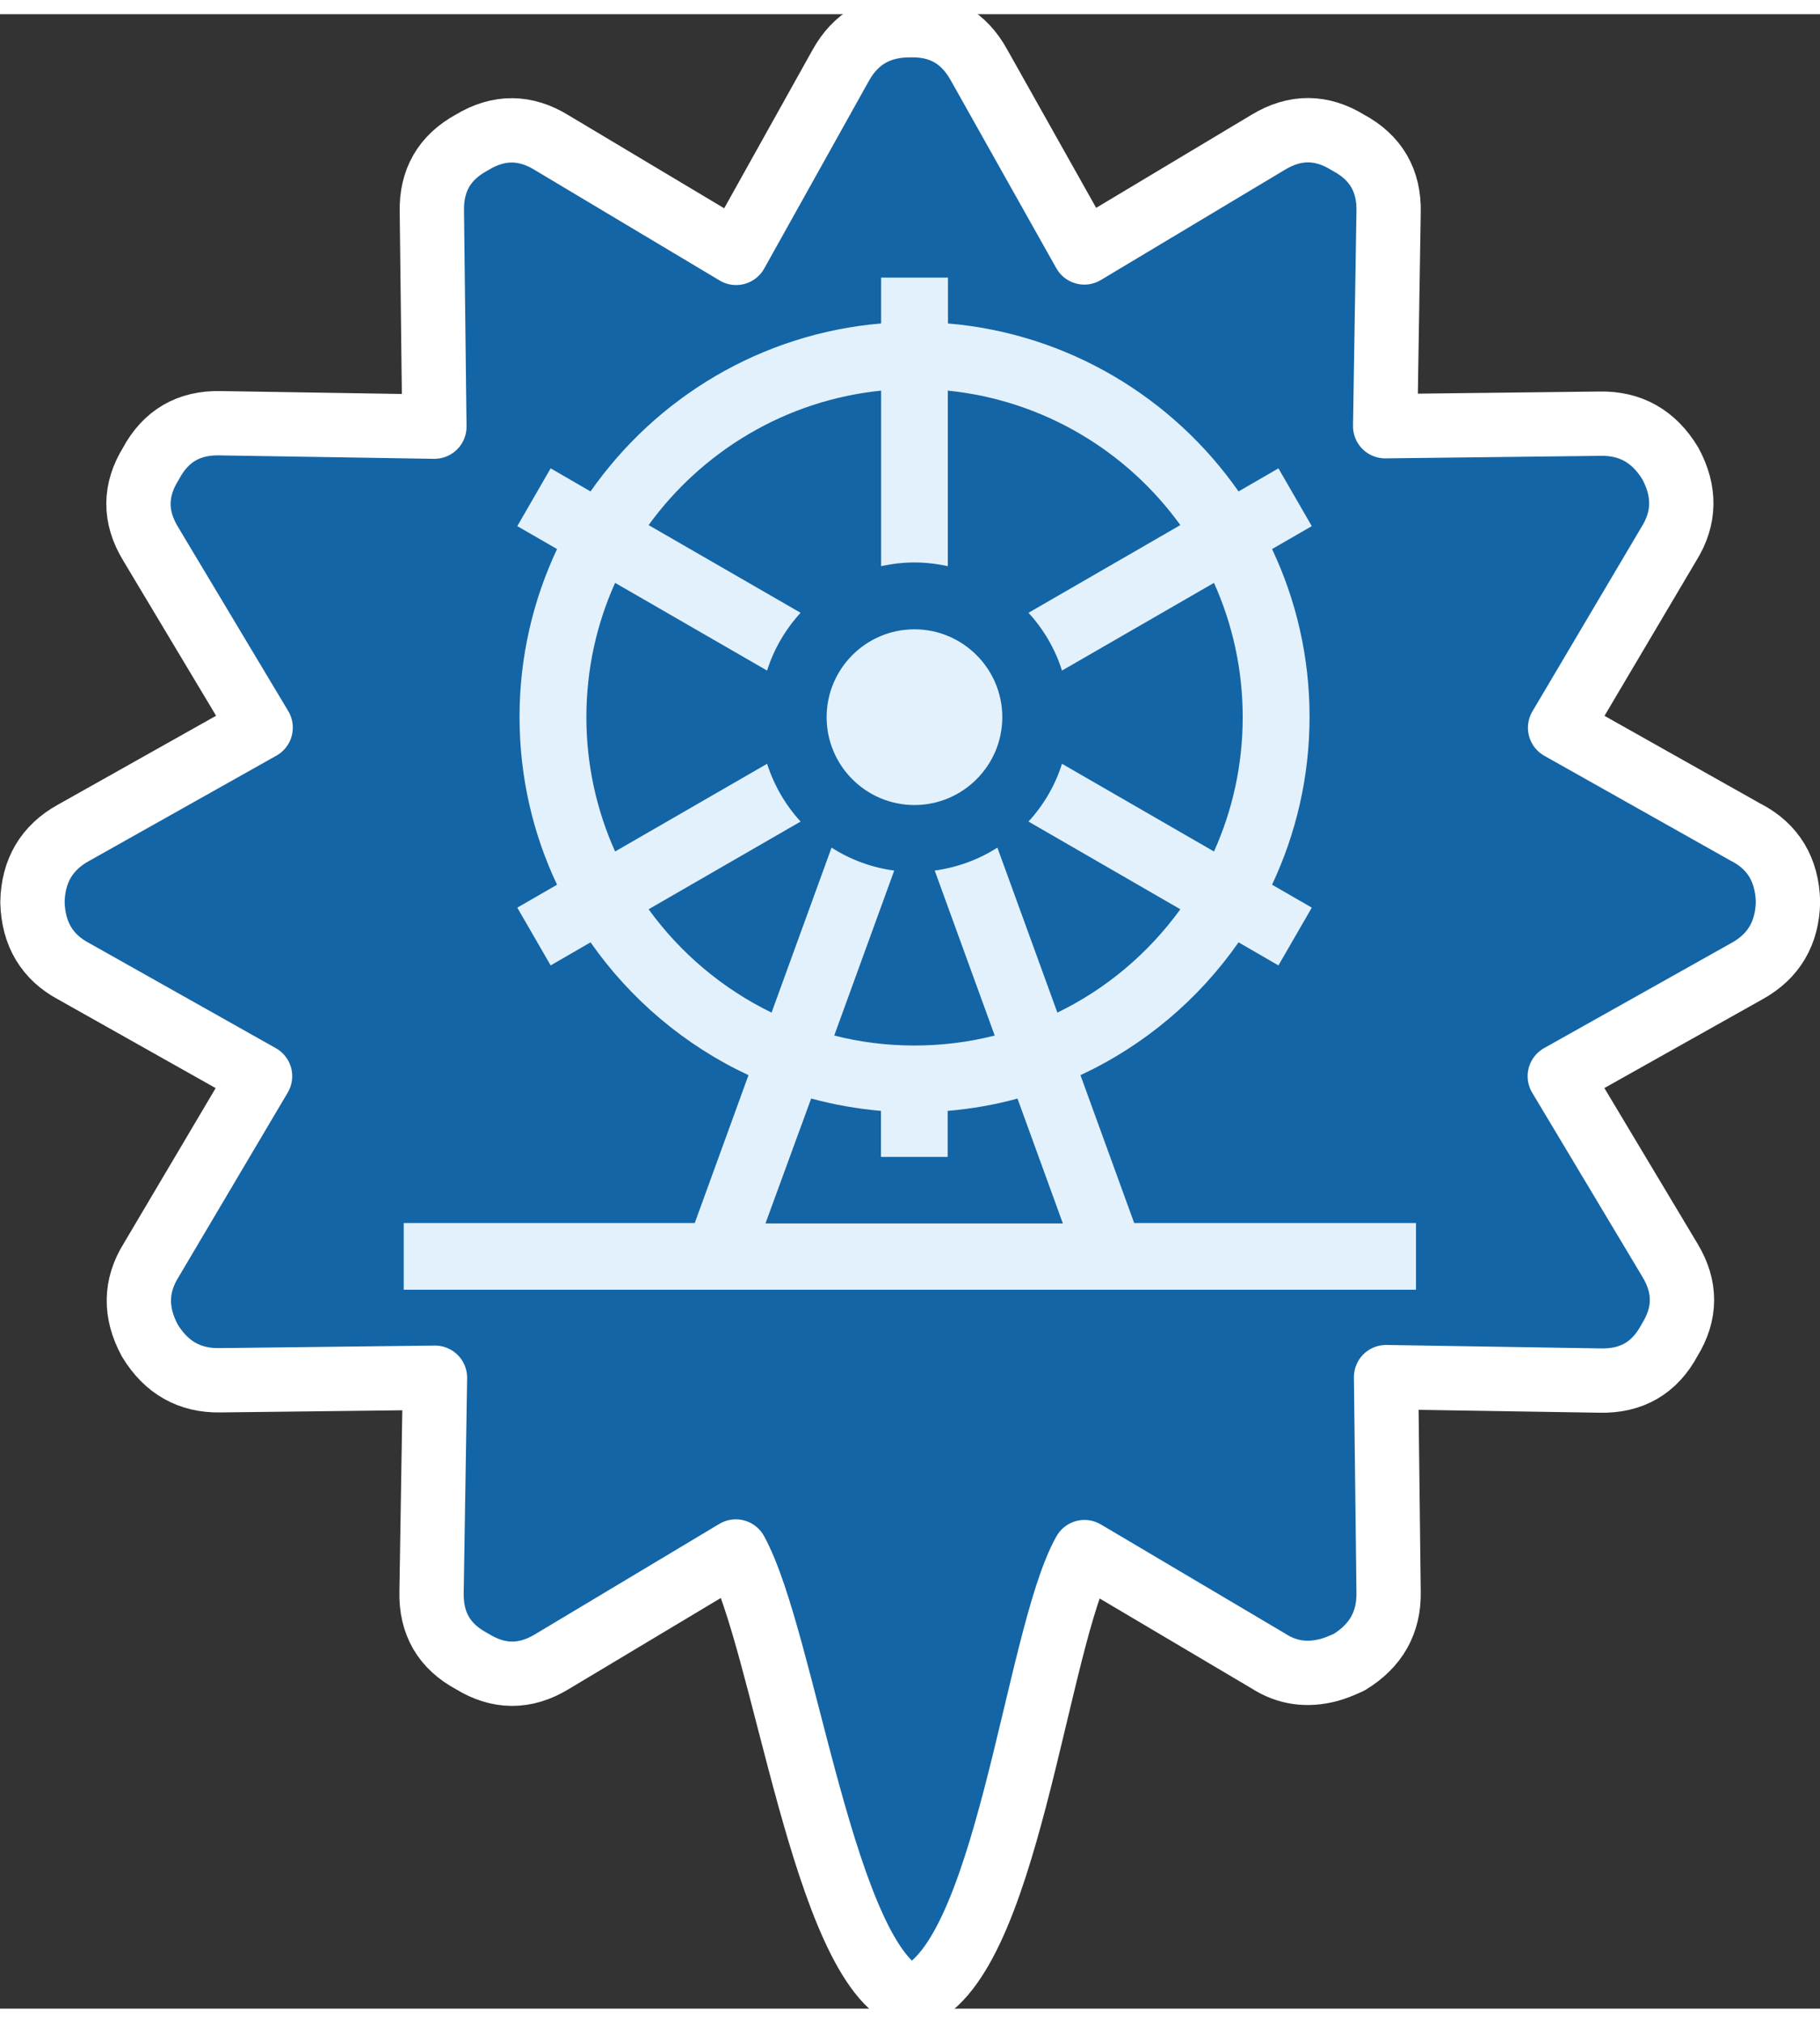 <svg width="36" height="40" version="1.1" viewBox="0 0 12.226 13.394" xmlns="http://www.w3.org/2000/svg">
 <rect x="0" y="0" width="12.226" height="13.394" fill="#333333" stroke="none"/>
 <path d="m11.731 5.496-1.251-0.704 0.731-1.235c0.108-0.173 0.111-0.353 0.009-0.541-0.11-0.181-0.267-0.27-0.472-0.266l-1.443 0.017 0.023-1.438c0.005-0.212-0.086-0.367-0.271-0.466-0.179-0.111-0.358-0.112-0.539-0.002l-1.234 0.739-0.707-1.258c-0.101-0.184-0.255-0.273-0.464-0.268-0.211-8.316e-5 -0.366 0.09-0.466 0.271l-0.702 1.258-1.237-0.739c-0.179-0.111-0.358-0.112-0.539-0.002-0.184 0.1-0.273 0.255-0.268 0.465l0.017 1.443-1.438-0.023c-0.212-0.005-0.367 0.086-0.466 0.271-0.111 0.179-0.112 0.358-0.002 0.539l0.739 1.234-1.258 0.707c-0.179 0.099-0.271 0.255-0.275 0.466 0.006 0.214 0.099 0.369 0.278 0.464l1.251 0.704-0.731 1.235c-0.108 0.173-0.111 0.353-0.009 0.541 0.11 0.181 0.267 0.27 0.472 0.266l1.443-0.017-0.023 1.438c-0.005 0.212 0.085 0.367 0.271 0.466 0.179 0.111 0.358 0.112 0.539 0.002l1.234-0.739c0.329 0.6 0.591 2.784 1.173 2.996 0.648-0.187 0.84-2.407 1.169-2.992l1.235 0.731c0.124 0.08 0.26 0.1 0.409 0.06 0.034-9e-3 0.078-0.026 0.133-0.051 0.181-0.11 0.27-0.267 0.266-0.472l-0.017-1.443 1.438 0.023c0.212 0.005 0.367-0.086 0.466-0.271 0.111-0.179 0.112-0.358 0.002-0.539l-0.739-1.234 1.258-0.706c0.179-0.099 0.271-0.255 0.275-0.466-6e-3 -0.214-0.099-0.369-0.279-0.464z" fill="#1365a6" stroke="#fff" stroke-linecap="round" stroke-linejoin="round" stroke-width=".432"/>
 <path d="m5.919 1.769v0.308c-0.807 0.068-1.512 0.499-1.952 1.128l-0.268-0.155-0.224 0.388 0.267 0.154c-0.161 0.342-0.252 0.724-0.252 1.127 0 0.403 0.09 0.785 0.252 1.127l-0.267 0.154 0.224 0.388 0.268-0.155c0.268 0.383 0.634 0.693 1.061 0.892l-0.361 0.993h-1.955v0.448h6.8v-0.448h-1.893l-0.361-0.993c0.428-0.199 0.794-0.508 1.062-0.892l0.268 0.155 0.224-0.388-0.267-0.154c0.161-0.342 0.252-0.724 0.252-1.127 0-0.403-0.09-0.785-0.252-1.127l0.267-0.154-0.224-0.388-0.268 0.155c-0.44-0.629-1.145-1.06-1.952-1.128v-0.308zm0 0.759v1.179c0.072-0.016 0.147-0.025 0.224-0.025 0.077 0 0.152 0.009 0.224 0.025v-1.179c0.642 0.065 1.203 0.406 1.562 0.903l-1.02 0.589c0.101 0.11 0.179 0.242 0.225 0.388l1.021-0.589c0.124 0.276 0.193 0.581 0.193 0.902 0 0.321-0.069 0.627-0.193 0.902l-1.021-0.589c-0.046 0.146-0.124 0.278-0.225 0.388l1.02 0.589c-0.213 0.294-0.496 0.534-0.826 0.694l-0.403-1.108c-0.125 0.08-0.268 0.133-0.421 0.154l0.403 1.108c-0.173 0.044-0.353 0.067-0.539 0.067-0.186 0-0.367-0.023-0.539-0.067l0.403-1.108c-0.153-0.02-0.296-0.074-0.421-0.154l-0.403 1.108c-0.329-0.16-0.613-0.4-0.826-0.694l1.021-0.589c-0.101-0.11-0.178-0.242-0.225-0.388l-1.021 0.589c-0.124-0.276-0.193-0.581-0.193-0.902 0-0.321 0.069-0.627 0.193-0.902l1.021 0.589c0.046-0.146 0.124-0.278 0.225-0.388l-1.021-0.589c0.36-0.496 0.921-0.838 1.562-0.903zm0.224 1.603c-0.326 0-0.59 0.265-0.59 0.59 0 0.326 0.265 0.59 0.59 0.59 0.325 0 0.59-0.265 0.59-0.59 0-0.325-0.265-0.59-0.59-0.59zm-0.694 3.151c0.152 0.041 0.308 0.069 0.469 0.083v0.309h0.448v-0.309c0.161-0.014 0.318-0.041 0.469-0.083l0.305 0.839h-1.998z" fill="#e3f1fc" stroke-width=".015"/>
</svg>
